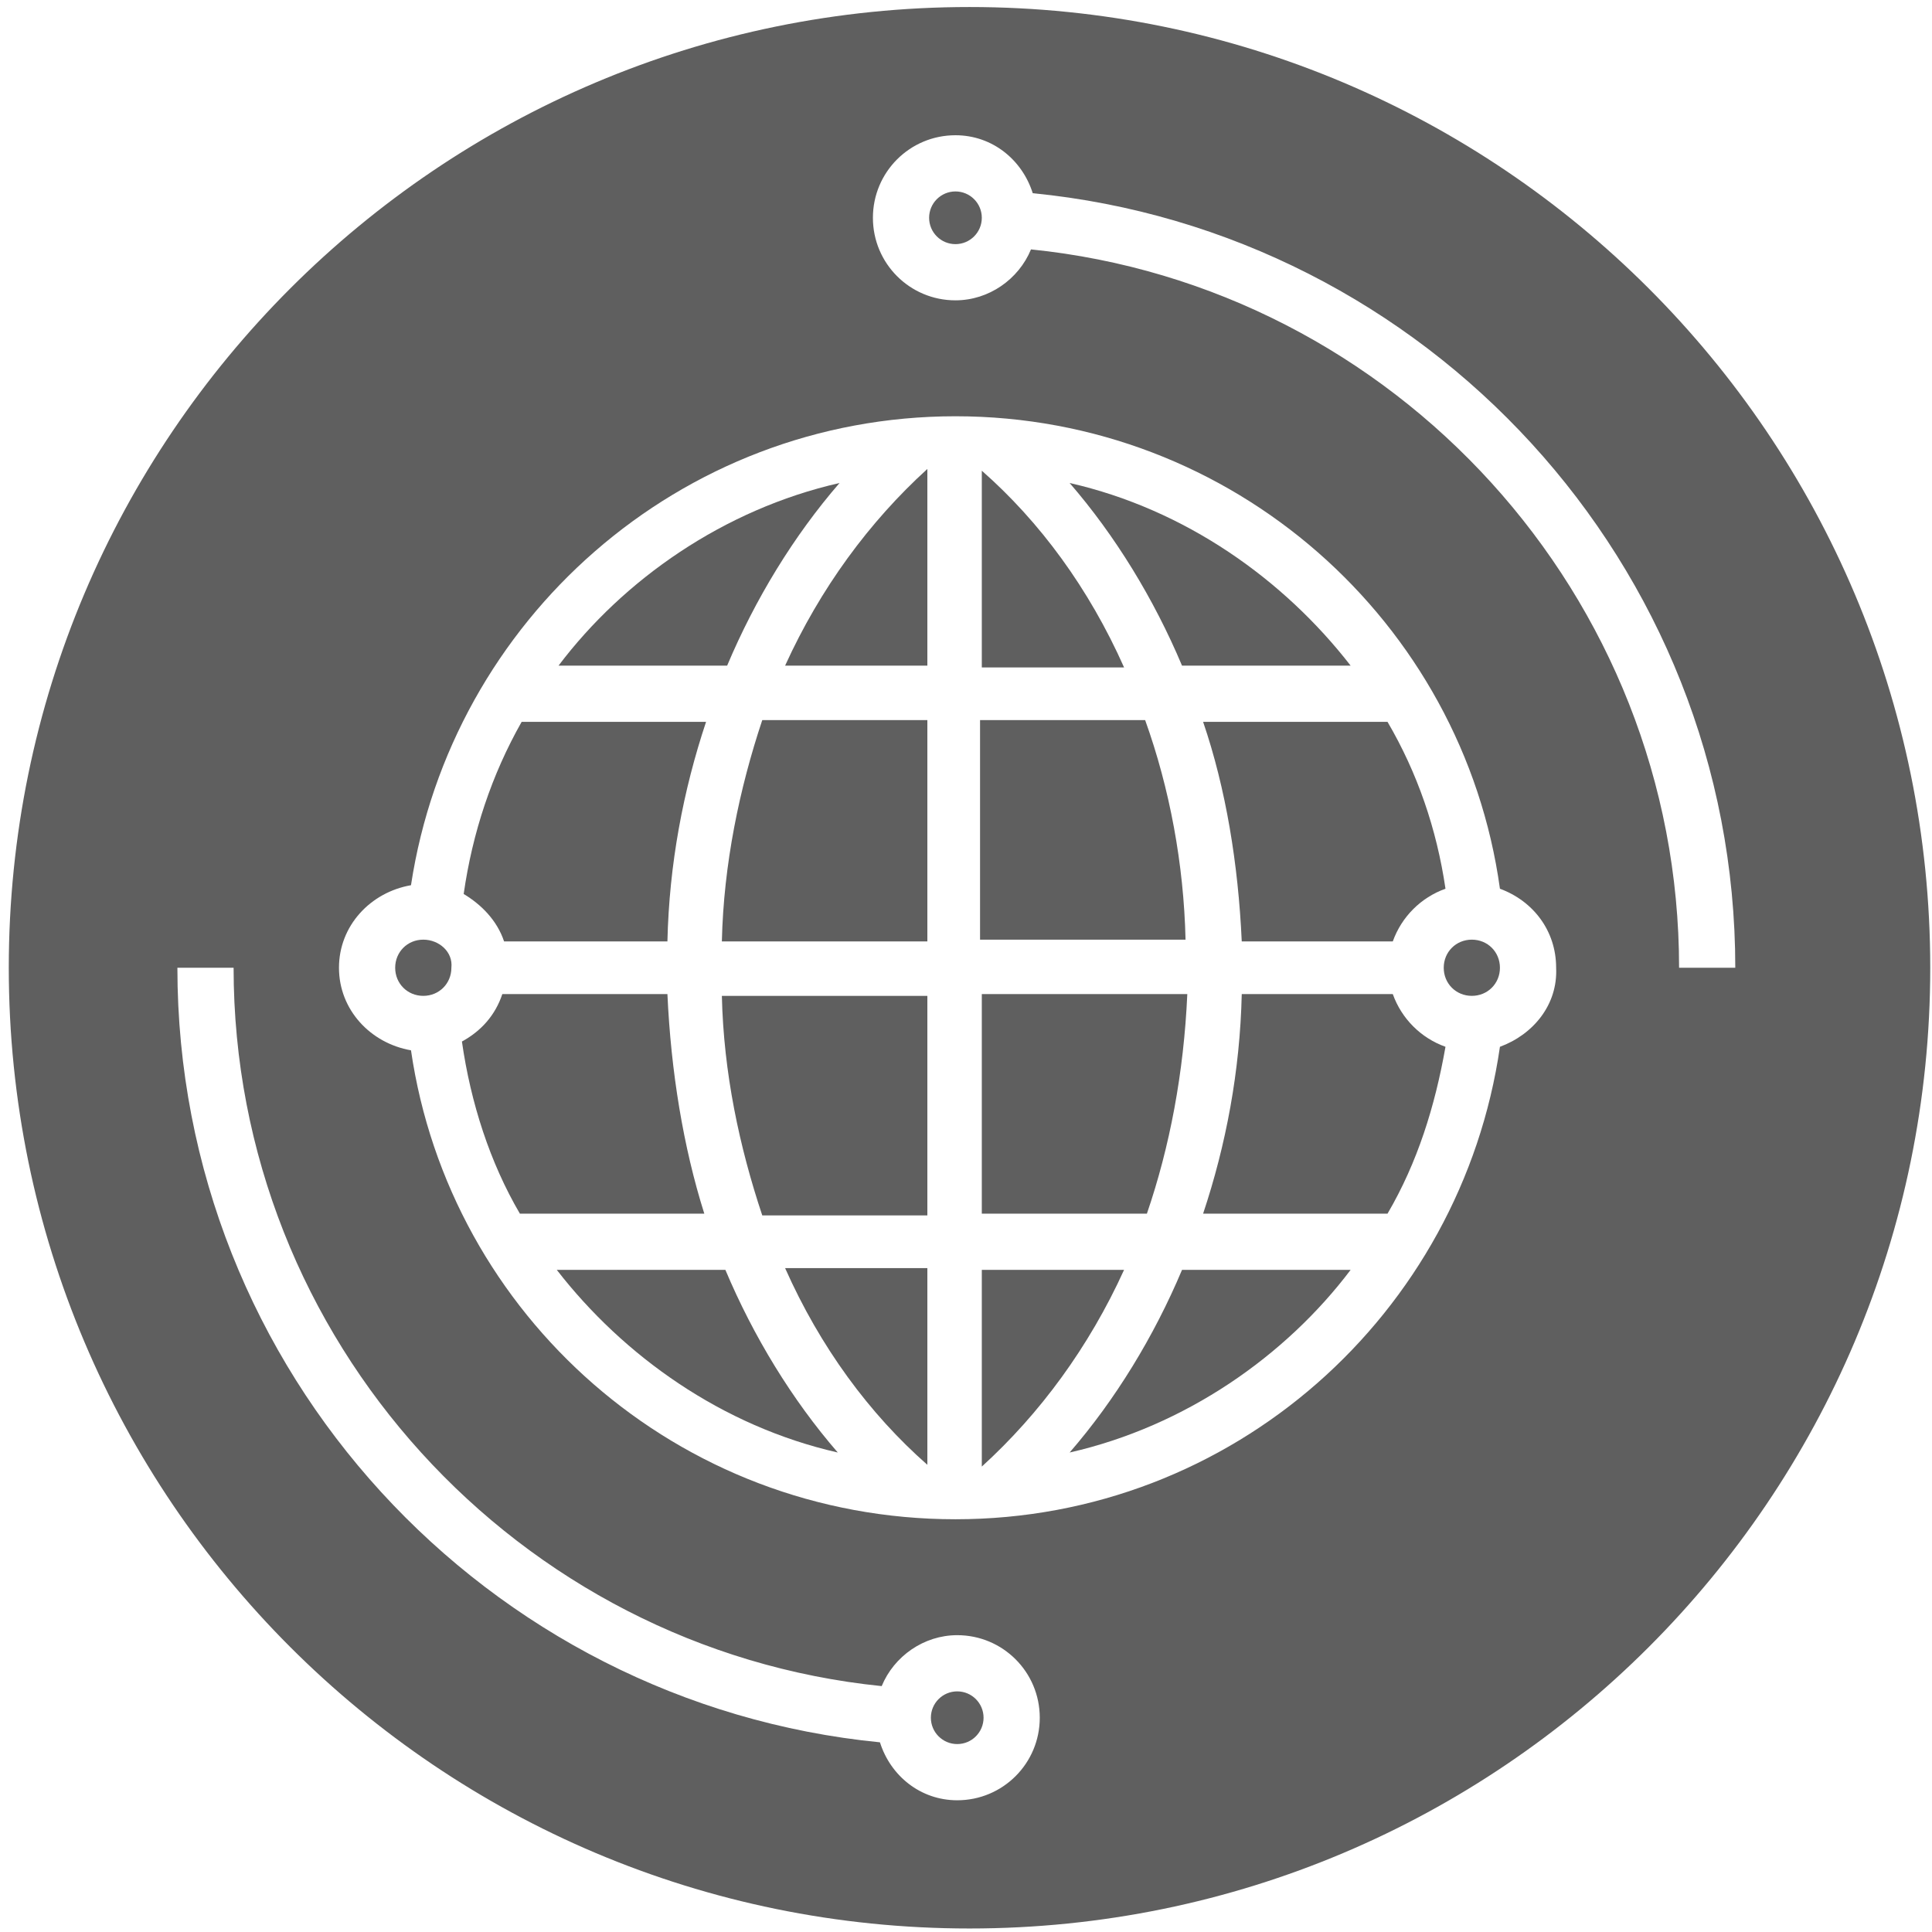 <svg xmlns="http://www.w3.org/2000/svg" xmlns:xlink="http://www.w3.org/1999/xlink" id="Icons" width="50" height="50" x="0" style="enable-background:new 90 89 110 110" y="0" version="1.1" viewBox="90 89 110 110" xml:space="preserve"><style type="text/css">.st0{fill:#5f5f5f}</style><g><path d="M121.7,161.3c3.8,4.9,9.4,8.9,16,10.4c-2.6-3-4.8-6.6-6.4-10.4H121.7z" class="st0"/><path d="M142.8,172.4v-11.2h-8.1C136.7,165.7,139.5,169.5,142.8,172.4z" class="st0"/><path d="M133.4,158.2h9.4v-12.5h-11.7C131.2,150.1,132.1,154.3,133.4,158.2z" class="st0"/><path d="M160.7,142.6h8.6c0.5-1.4,1.6-2.5,3-3c-0.5-3.4-1.6-6.6-3.3-9.5l-10.5,0C159.8,133.9,160.5,138.2,160.7,142.6z" class="st0"/><path d="M166.9,126.9c-3.8-4.9-9.4-8.9-16-10.4c2.6,3,4.8,6.6,6.4,10.4H166.9z" class="st0"/><path d="M131.1,142.6h11.7V130h-9.4C132.1,133.9,131.2,138.2,131.1,142.6z" class="st0"/><circle cx="144.5" cy="186.8" r="1.5" class="st0"/><path d="M137.8,116.5c-6.6,1.5-12.3,5.5-16,10.4h9.6C133,123.1,135.2,119.5,137.8,116.5z" class="st0"/><path d="M118.7,142.6h9.3c0.1-4.4,0.9-8.6,2.2-12.5l-10.5,0c-1.7,3-2.8,6.3-3.3,9.8 C117.4,140.5,118.3,141.4,118.7,142.6z" class="st0"/><path d="M114.1,142.5c-0.9,0-1.6,0.7-1.6,1.6c0,0.9,0.7,1.6,1.6,1.6c0.9,0,1.6-0.7,1.6-1.6 C115.8,143.2,115,142.5,114.1,142.5z" class="st0"/><path d="M128,145.6h-9.4c-0.4,1.2-1.2,2.1-2.3,2.7c0.5,3.5,1.6,6.9,3.3,9.8l10.5,0C128.9,154.3,128.2,150,128,145.6z" class="st0"/><path d="M134.7,126.9h8.1v-11.2C139.5,118.7,136.7,122.5,134.7,126.9z" class="st0"/><path d="M145.2,89.4c-30.2,0-54.7,24.5-54.7,54.7c0,30.2,24.5,54.7,54.7,54.7c30.2,0,54.7-24.5,54.7-54.7 C199.9,113.9,175.4,89.4,145.2,89.4z M144.5,191.5c-2.1,0-3.8-1.4-4.4-3.3c-22.4-2.2-40-21.1-40-44.1h3.2 c0,21.2,16.2,38.8,36.9,40.9c0.7-1.7,2.4-2.9,4.3-2.9c2.6,0,4.7,2.1,4.7,4.7C149.2,189.4,147.1,191.5,144.5,191.5z M175.4,148.6 c-2.2,15.2-15.2,26.9-31,26.9c-15.8,0-28.8-11.6-31-26.7c-2.3-0.4-4.1-2.3-4.1-4.7c0-2.4,1.8-4.3,4.1-4.7 c2.3-15.1,15.3-26.7,31-26.7c15.8,0,28.9,11.7,31,26.9c1.9,0.7,3.2,2.4,3.2,4.5C178.7,146.2,177.3,147.9,175.4,148.6z M148.7,103.2 c-0.7,1.7-2.4,2.9-4.3,2.9c-2.6,0-4.7-2.1-4.7-4.7c0-2.6,2.1-4.7,4.7-4.7c2.1,0,3.8,1.4,4.4,3.3c22.4,2.2,40,21.1,40,44.1h-3.2 C185.6,122.9,169.4,105.3,148.7,103.2z" class="st0"/><path d="M169.3,145.6h-8.6c-0.1,4.4-0.9,8.6-2.2,12.5l10.5,0c1.7-2.9,2.7-6.1,3.3-9.5 C170.9,148.1,169.8,147,169.3,145.6z" class="st0"/><path d="M173.8,142.5c-0.9,0-1.6,0.7-1.6,1.6c0,0.9,0.7,1.6,1.6,1.6c0.9,0,1.6-0.7,1.6-1.6 C175.4,143.2,174.7,142.5,173.8,142.5z" class="st0"/><circle cx="144.4" cy="101.4" r="1.5" class="st0"/><path d="M157.6,145.6h-11.7v12.5h9.4C156.6,154.3,157.4,150.1,157.6,145.6z" class="st0"/><path d="M155.2,130h-9.4v12.5h11.7C157.4,138.2,156.6,133.9,155.2,130z" class="st0"/><path d="M145.9,115.8v11.2h8.1C152,122.5,149.2,118.7,145.9,115.8z" class="st0"/><path d="M145.9,161.3v11.2c3.3-3,6.1-6.8,8.1-11.2H145.9z" class="st0"/><path d="M150.9,171.7c6.6-1.5,12.3-5.5,16-10.4h-9.6C155.7,165.1,153.5,168.7,150.9,171.7z" class="st0"/></g></svg>
